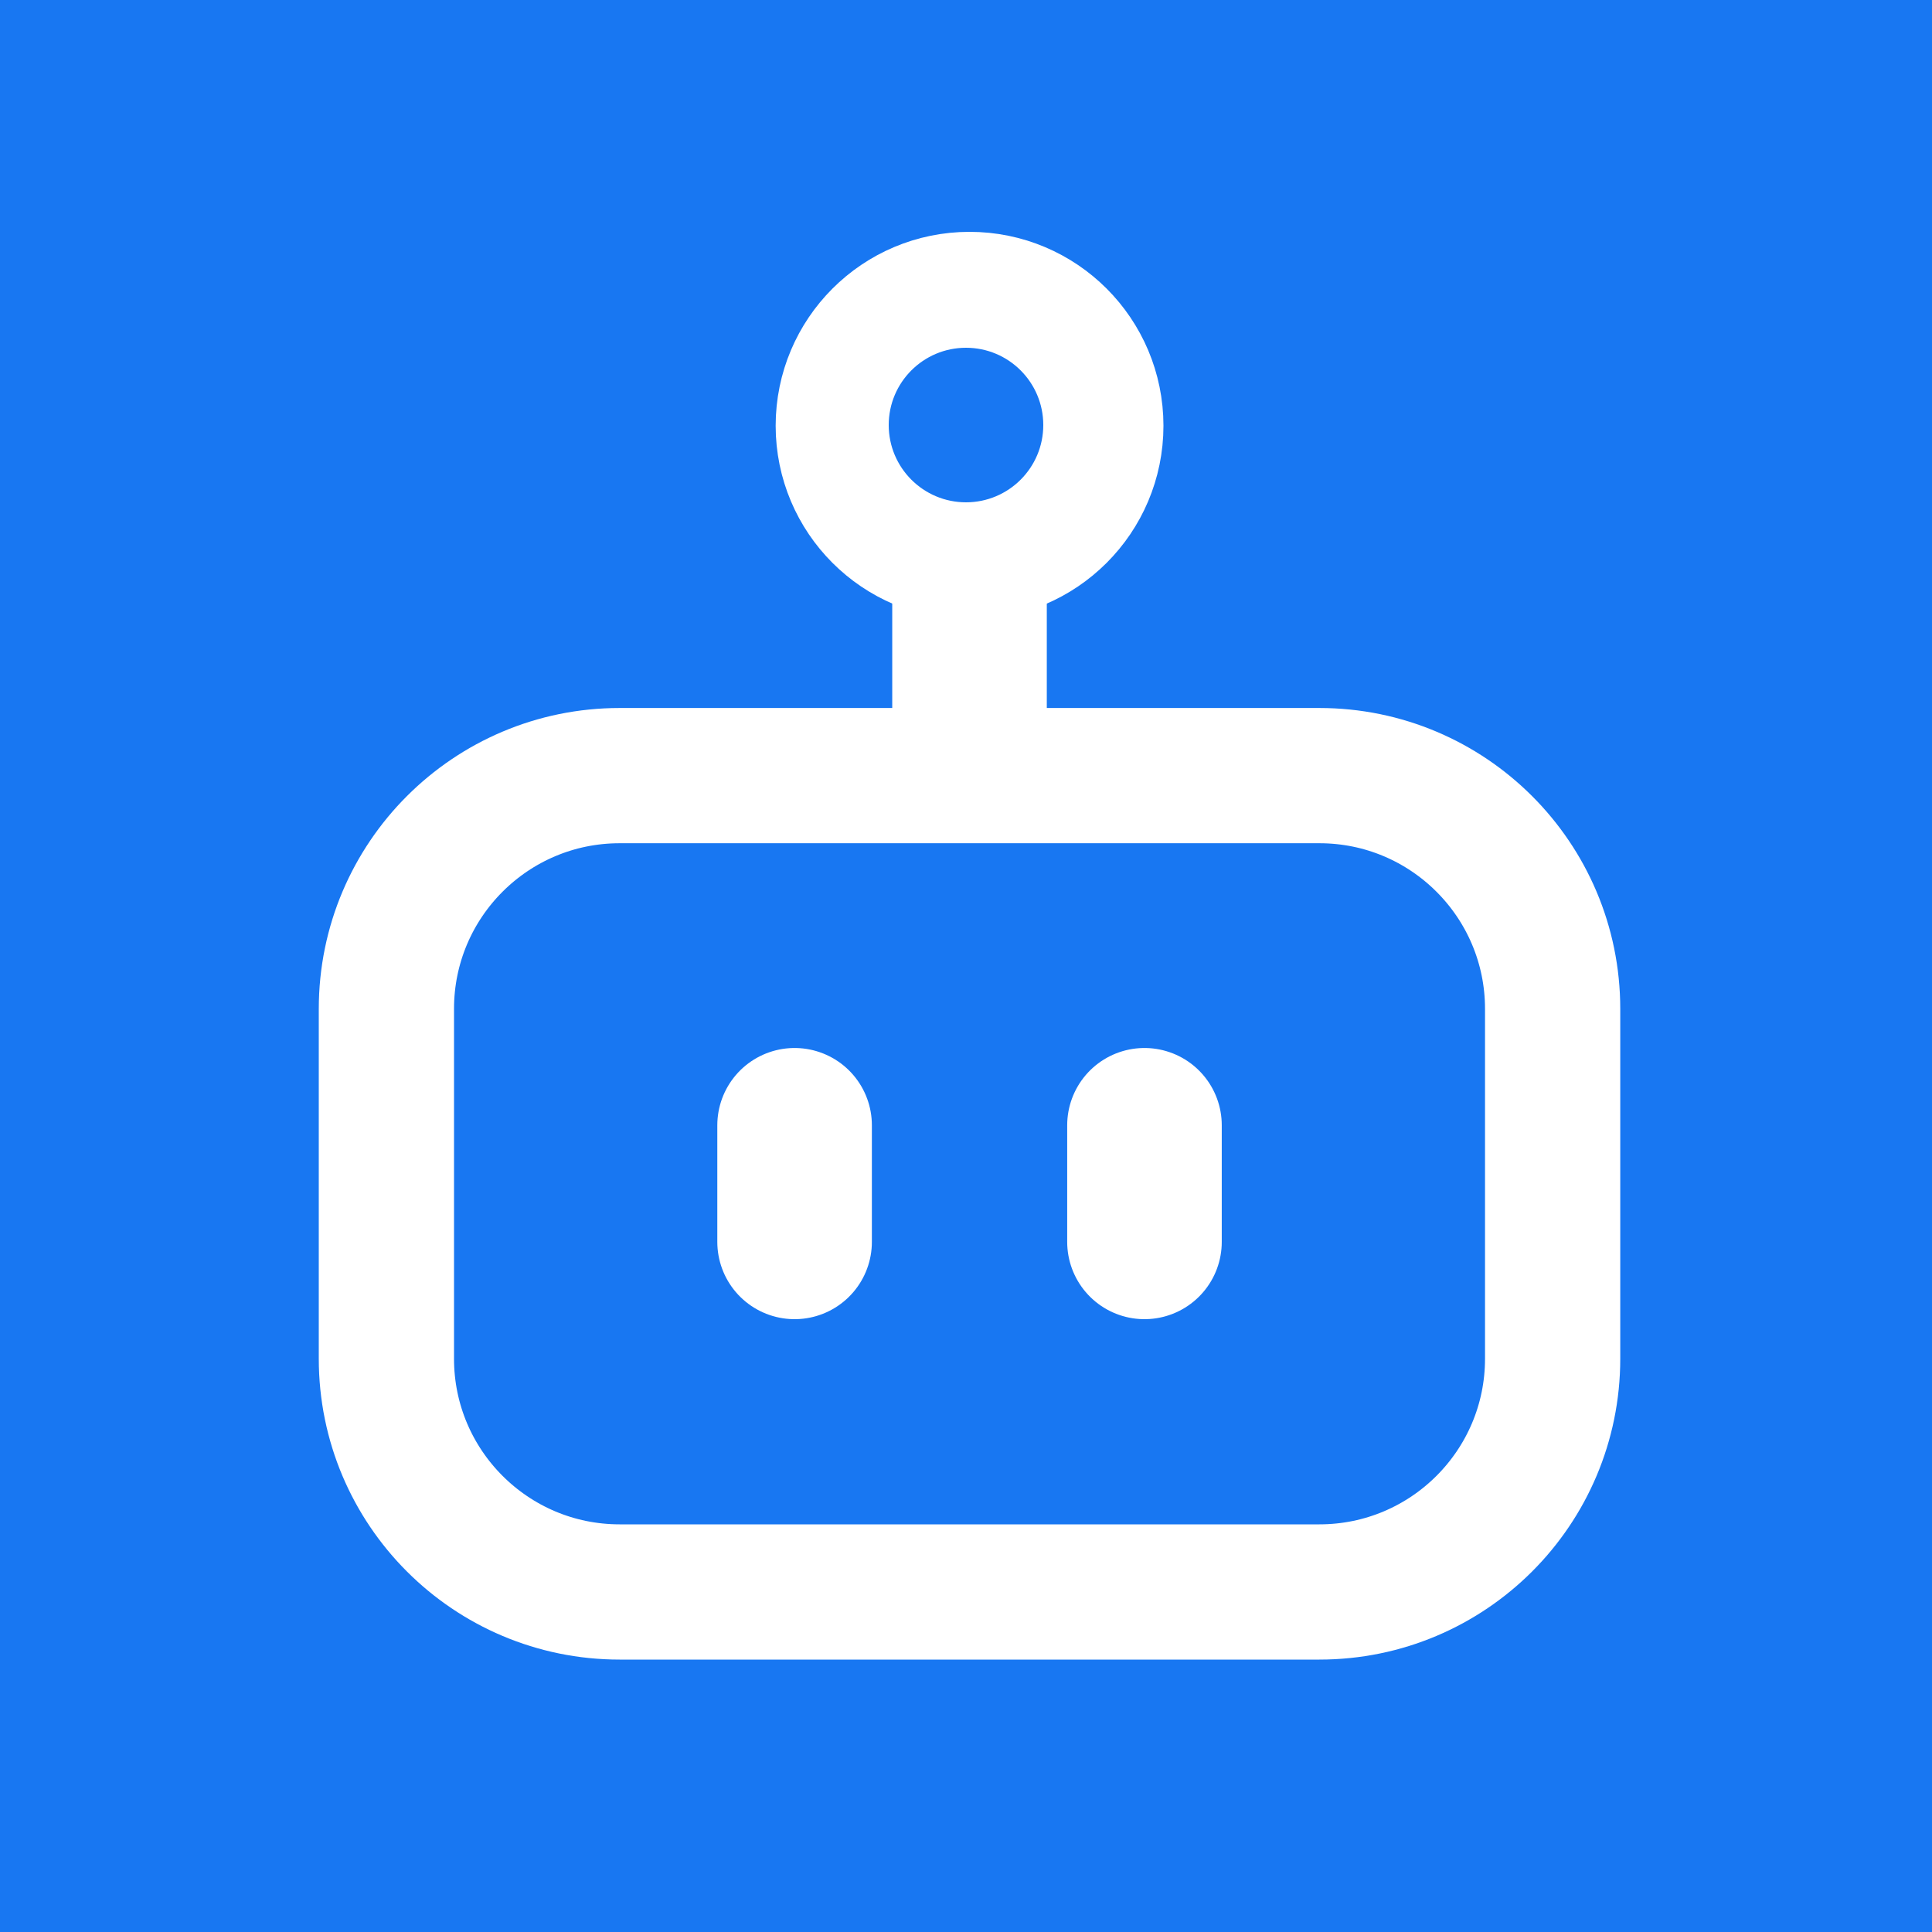 <svg width="50" height="50" viewBox="0 0 50 50" fill="none" xmlns="http://www.w3.org/2000/svg">
<rect width="50" height="50" fill="#1877F2"/>
<path d="M34.145 20.073H16.036C12.703 20.073 10 22.775 10 26.109V35.164C10 38.498 12.703 41.2 16.036 41.2H34.145C37.479 41.2 40.182 38.498 40.182 35.164V26.109C40.182 22.775 37.479 20.073 34.145 20.073Z" fill="#1877F2" stroke="white" stroke-width="3.5" stroke-linecap="round" stroke-linejoin="round"/>
<path d="M25.092 14.036C26.759 14.036 28.11 12.685 28.11 11.018C28.11 9.351 26.759 8 25.092 8C23.425 8 22.074 9.351 22.074 11.018C22.074 12.685 23.425 14.036 25.092 14.036Z" fill="#1877F2" stroke="white" stroke-width="4" stroke-linecap="round" stroke-linejoin="round"/>
<path d="M25.091 14.856V19.028V14.856ZM20.564 32.14V29.122V32.14ZM29.619 29.122V32.14V29.122Z" fill="#1877F2"/>
<path d="M25.091 14.856V19.028M20.564 32.14V29.122M29.619 29.122V32.14" stroke="white" stroke-width="4" stroke-linecap="round" stroke-linejoin="round"/>
<circle cx="25" cy="11" r="2" fill="#1877F2"/>
</svg>
